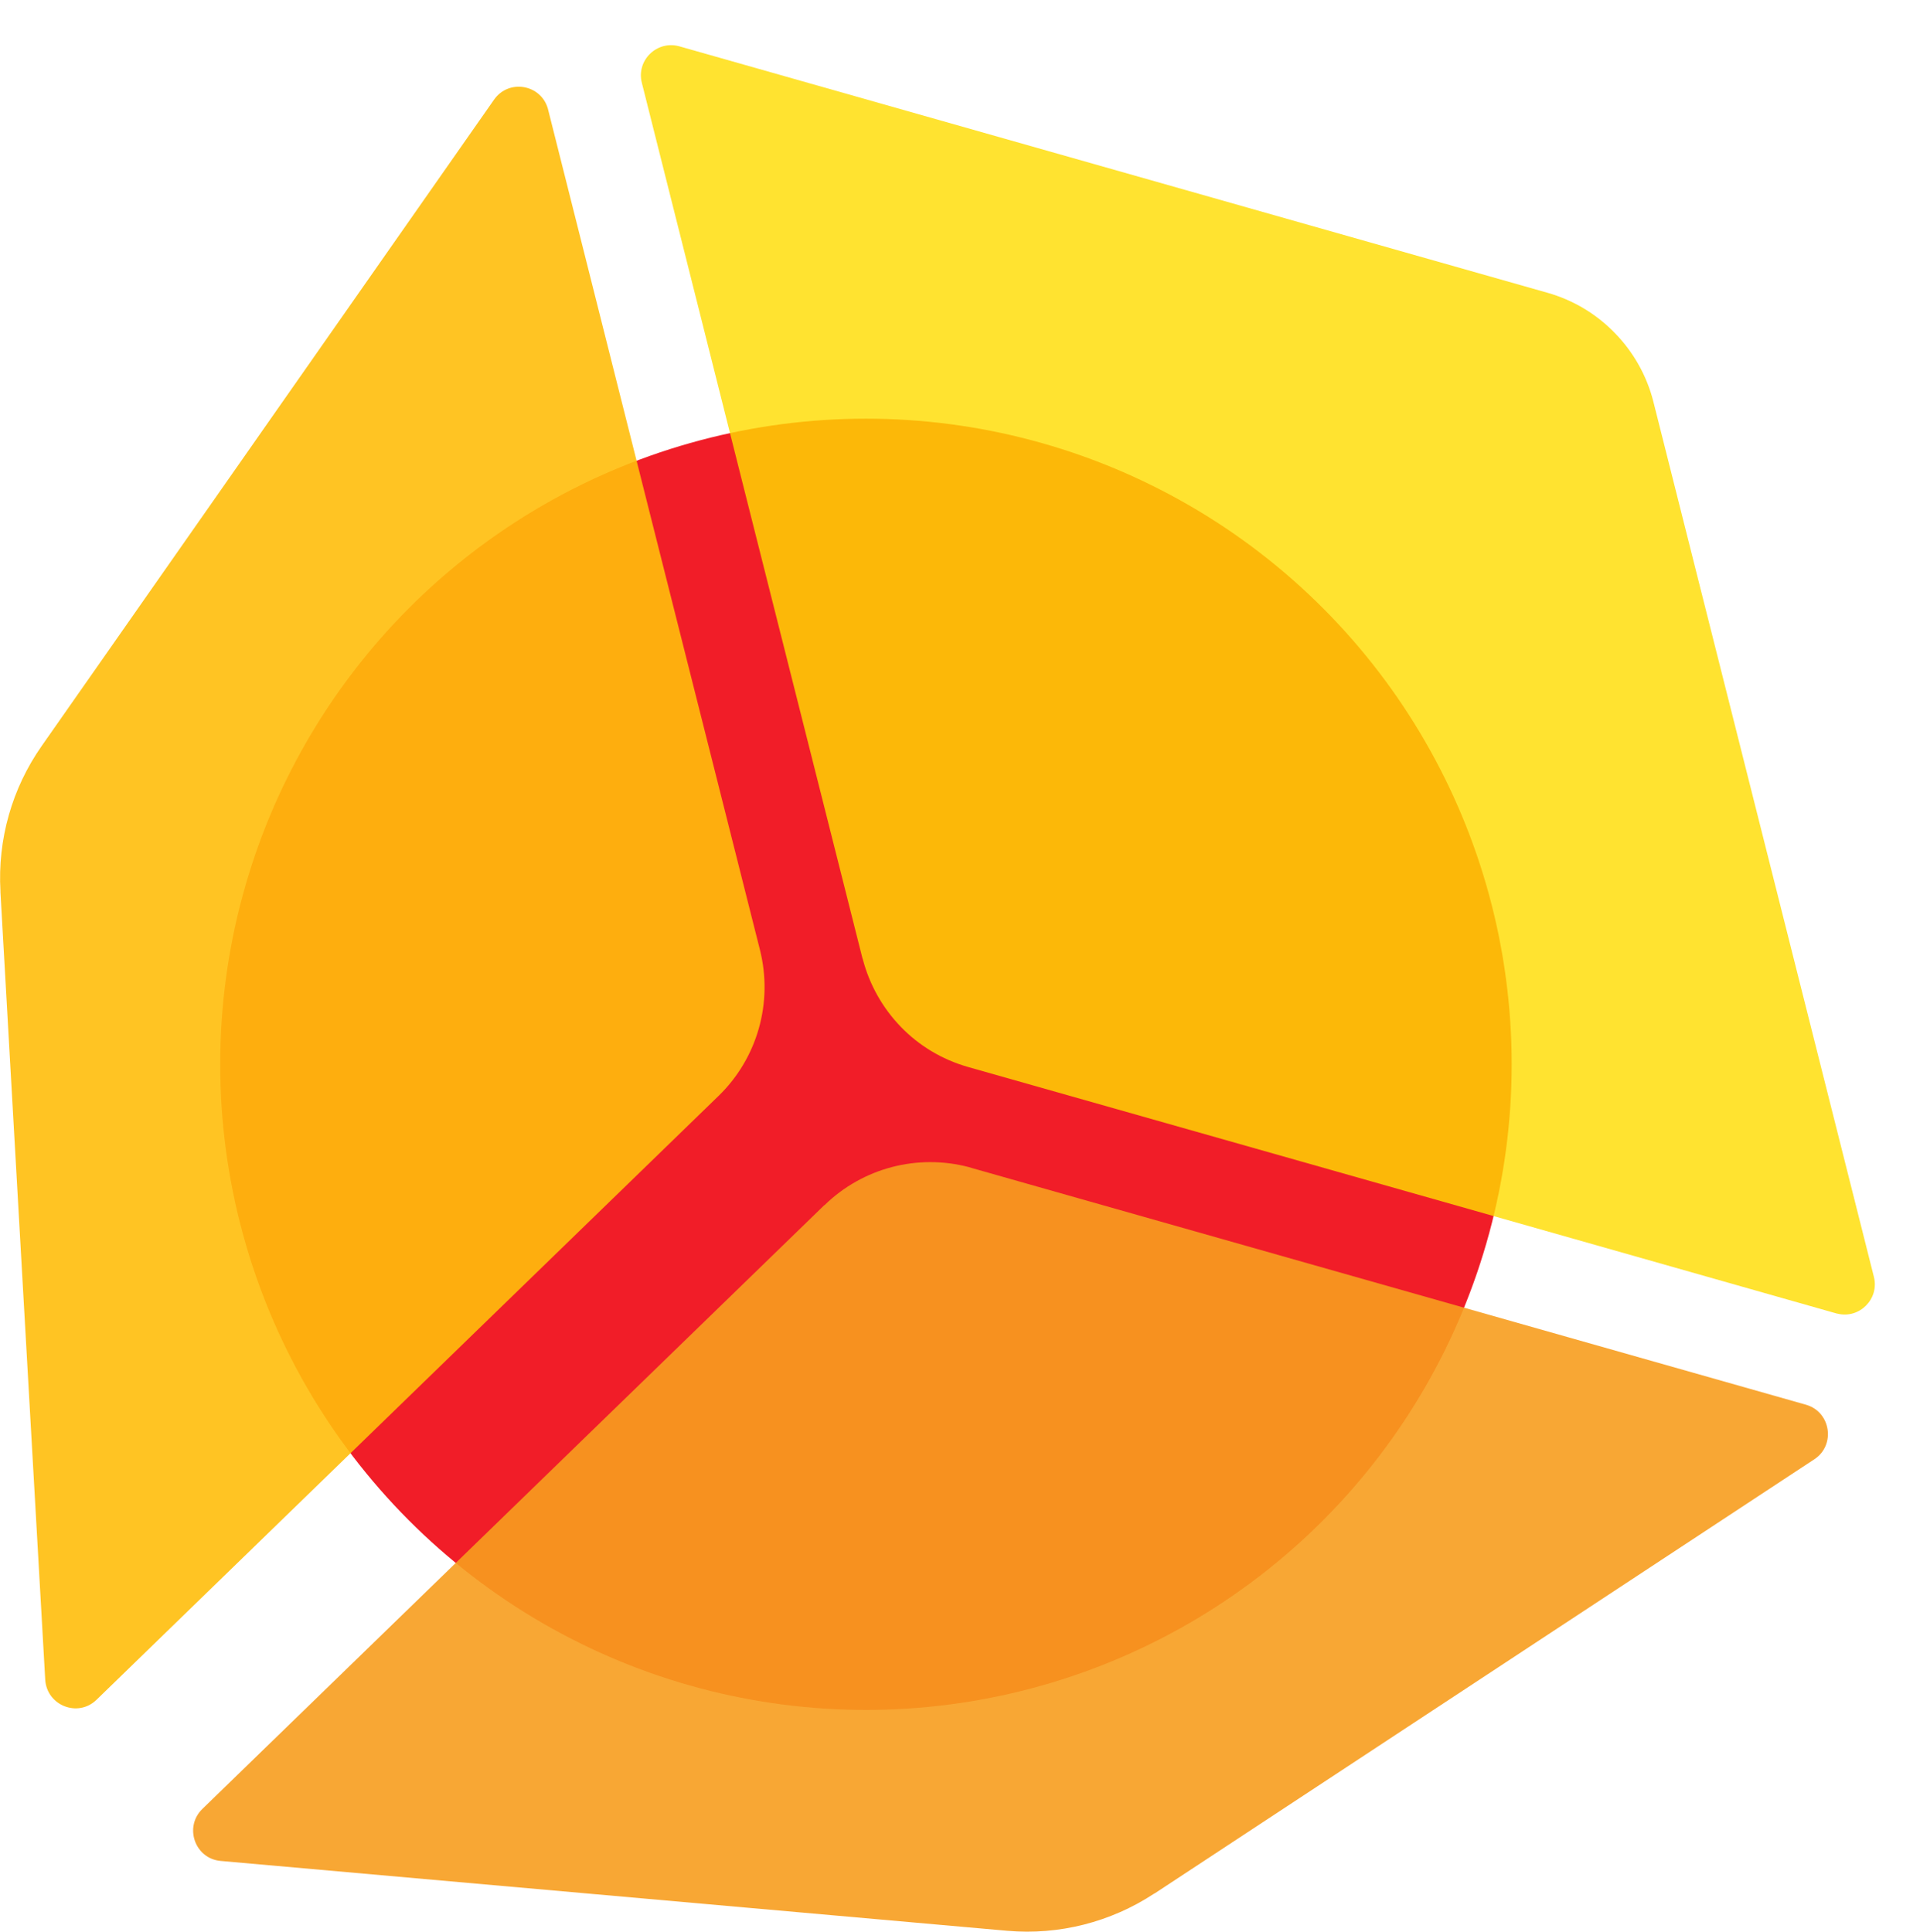 <?xml version="1.0" encoding="UTF-8"?><svg xmlns="http://www.w3.org/2000/svg" xmlns:xlink="http://www.w3.org/1999/xlink" viewBox="0 0 84.92 85.45"><defs><style>.f{fill:#ffbe0c;}.f,.g,.h{opacity:.9;}.i{fill:#f11d28;}.g{fill:#f79e1e;}.h{fill:#fedc00;filter:url(#d);}</style><filter id="d" filterUnits="userSpaceOnUse"><feOffset dx="-2" dy="2"/><feGaussianBlur result="e" stdDeviation="0"/><feFlood flood-color="#020202" flood-opacity=".4"/><feComposite in2="e" operator="in"/><feComposite in="SourceGraphic"/></filter></defs><g id="a"/><g id="b"><g id="c"><circle class="i" cx="38.3" cy="47.08" r="28.56"/><path class="f" d="M31.78,48.48l-16.16,15.69-11.35,11.02c-.82,.8-2.2,.26-2.27-.89L.02,39.47v-.05c-.13-2.29,.51-4.55,1.83-6.43L21.85,4.41c.65-.93,2.07-.68,2.38,.39l3.87,15.36,5.51,21.85h0c.59,2.34-.11,4.8-1.83,6.47Z"/><path class="g" d="M80.25,64.55l-29.17,19.2-.04,.02c-1.92,1.26-4.2,1.84-6.49,1.64l-34.79-3.09c-1.14-.1-1.63-1.5-.81-2.3l11.35-11.02,16.16-15.69h.01c1.69-1.65,4.12-2.28,6.39-1.68l.13,.04,21.67,6.15,15.22,4.32s.02,.01,.03,.01c1.07,.33,1.28,1.78,.34,2.4Z"/><path class="h" d="M83.27,56.11s-.03,0-.05-.01l-16.72-4.75-21.68-6.15c-1.16-.33-2.18-.95-2.98-1.78-.8-.83-1.38-1.85-1.68-2.99l-.02-.06-5.51-21.85L30.39,1.67c-.26-1,.67-1.9,1.66-1.62l38.39,10.9c1.16,.33,2.18,.95,2.99,1.79,.81,.83,1.41,1.88,1.7,3.04l9.75,38.7c.25,.98-.64,1.87-1.61,1.63Z"/></g></g></svg>